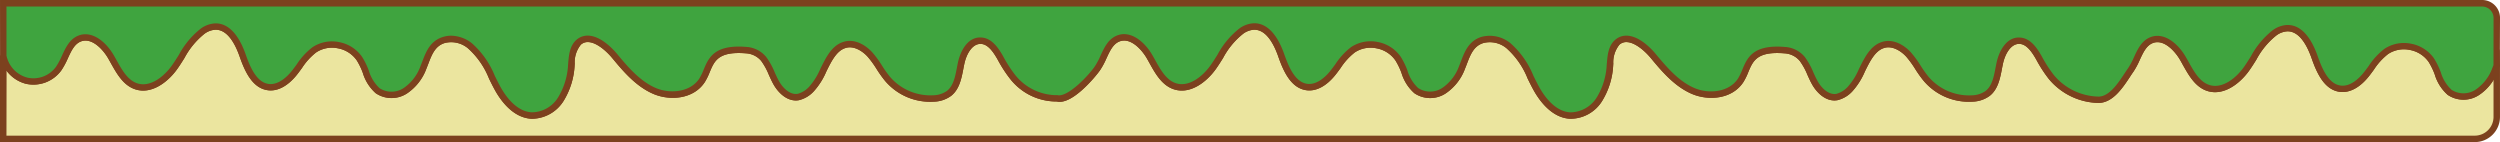 <svg xmlns="http://www.w3.org/2000/svg" width="356.468" height="20.258" viewBox="0 0 356.468 20.258"><defs><style>.a{fill:#ebe59f;}.b{fill:#7c411e;}.c{fill:#3fa43f;}</style></defs><g transform="translate(0 3.319)"><path class="a" d="M363.3,443.575a3.6,3.6,0,0,1-3.969.015c-1.406-1.051-1.614-3.1-2.6-4.569a4.768,4.768,0,0,0-6.437-1.261,15.326,15.326,0,0,0-2.872,3.313c-.92,1.145-2.235,2.185-3.674,2-2-.25-2.986-2.55-3.665-4.49s-1.9-4.2-3.912-4.145a3.42,3.42,0,0,0-1.81.666c-1.8,1.235-2.737,3.382-4.017,5.169s-3.418,3.378-5.475,2.677c-1.771-.6-2.629-2.581-3.586-4.221s-2.739-3.273-4.471-2.573c-1.629.655-1.946,2.837-2.977,4.282-1.009,1.414-2.445,4.168-4.543,4.214a8.987,8.987,0,0,1-6.75-3.234,18.9,18.9,0,0,1-1.789-2.772c-.635-1.116-1.484-2.36-2.743-2.413-1.535-.064-2.505,1.679-2.837,3.216s-.486,3.3-1.7,4.273a3.948,3.948,0,0,1-2.226.747,8.015,8.015,0,0,1-6.59-2.818c-.906-1.075-1.526-2.38-2.465-3.424a3.683,3.683,0,0,0-3.695-1.377c-2.387.758-2.962,4.626-4.644,6.24a3.809,3.809,0,0,1-1.909,1.171c-1.279.21-2.448-.832-3.105-1.977a26.353,26.353,0,0,0-1.83-3.461,3.512,3.512,0,0,0-2.489-1.248c-5.425-.436-5.053,2.375-6.279,4.284-1.379,2.148-4.464,2.528-6.785,1.535s-4.052-3.01-5.681-4.972c-1.322-1.59-3.56-3.313-5.128-1.983-.869.736-.95,2.038-1.053,3.188a10.51,10.51,0,0,1-1.473,4.891,4.953,4.953,0,0,1-4.236,2.38c-2.084-.131-3.706-1.92-4.746-3.775-1.213-2.163-2-4.639-4.022-6.185a4.191,4.191,0,0,0-3.695-.821c-1.872.563-2.277,2.353-2.916,3.9a6.921,6.921,0,0,1-2.559,3.324,3.6,3.6,0,0,1-3.969.015c-1.406-1.051-1.614-3.1-2.6-4.569a4.768,4.768,0,0,0-6.437-1.261,15.382,15.382,0,0,0-2.872,3.314c-.92,1.145-2.235,2.185-3.674,2-2-.25-2.986-2.549-3.663-4.49s-1.9-4.2-3.914-4.145a3.42,3.42,0,0,0-1.81.666c-1.8,1.235-2.735,3.382-4.017,5.169s-3.417,3.378-5.475,2.676c-1.771-.6-2.629-2.581-3.584-4.221s-2.739-3.273-4.473-2.573c-1.627.655-1.944,2.837-2.977,4.282-1.009,1.414-3.989,4.648-5.657,4.252a8.07,8.07,0,0,1-6.391-3.037,19.056,19.056,0,0,1-1.789-2.772c-.633-1.116-1.482-2.36-2.741-2.413-1.535-.064-2.507,1.679-2.837,3.216s-.486,3.3-1.7,4.273a3.953,3.953,0,0,1-2.226.747,8.021,8.021,0,0,1-6.592-2.818c-.9-1.075-1.524-2.38-2.465-3.424a3.678,3.678,0,0,0-3.693-1.377c-2.388.758-2.962,4.626-4.644,6.24a3.814,3.814,0,0,1-1.911,1.171c-1.279.21-2.446-.832-3.1-1.977a26.574,26.574,0,0,0-1.83-3.461,3.512,3.512,0,0,0-2.489-1.248c-5.425-.436-5.055,2.375-6.279,4.284-1.381,2.148-4.464,2.528-6.785,1.535s-4.052-3.01-5.683-4.972c-1.32-1.59-3.56-3.313-5.129-1.983-.867.736-.948,2.038-1.051,3.188a10.491,10.491,0,0,1-1.474,4.891A4.947,4.947,0,0,1,85.8,446.9c-2.086-.131-3.706-1.92-4.747-3.775-1.211-2.163-2-4.639-4.02-6.185a4.194,4.194,0,0,0-3.7-.821c-1.87.563-2.277,2.353-2.914,3.9a6.933,6.933,0,0,1-2.559,3.324,3.6,3.6,0,0,1-3.969.015c-1.406-1.051-1.614-3.1-2.6-4.569a4.768,4.768,0,0,0-6.437-1.261,15.331,15.331,0,0,0-2.872,3.314c-.92,1.145-2.235,2.185-3.674,2-2-.25-2.986-2.549-3.665-4.49s-1.9-4.2-3.912-4.145a3.42,3.42,0,0,0-1.81.666c-1.8,1.235-2.737,3.382-4.017,5.169s-3.418,3.378-5.475,2.676c-1.771-.6-2.629-2.581-3.586-4.221s-2.739-3.273-4.471-2.573c-1.629.655-1.946,2.837-2.977,4.282a4.455,4.455,0,0,1-4.543,1.729,4.585,4.585,0,0,1-3.35-3.593v11.884H362.922a3.131,3.131,0,0,0,3.131-3.131v-7.339c-.064.166-.127.333-.193.5A6.933,6.933,0,0,1,363.3,443.575Z" transform="translate(-10.045 -433.747)"/><path class="b" d="M363.132,450.9H10.255V438.55l.913-.081a4.112,4.112,0,0,0,3,3.229,3.978,3.978,0,0,0,4.061-1.55,9.872,9.872,0,0,0,.85-1.583c.536-1.16,1.092-2.358,2.329-2.857,1.918-.773,3.915.832,5.042,2.769.142.243.282.491.422.742.771,1.384,1.57,2.818,2.914,3.277,1.881.637,3.84-.955,4.954-2.511.357-.5.688-1.029,1.02-1.557a11.916,11.916,0,0,1,3.109-3.722,3.821,3.821,0,0,1,2.058-.747h.081c1.78,0,3.258,1.537,4.278,4.453.683,1.953,1.607,3.974,3.288,4.184,1.4.166,2.647-1.075,3.258-1.835.25-.311.486-.635.723-.959a9.779,9.779,0,0,1,2.248-2.445,5.01,5.01,0,0,1,3.777-.733,5.124,5.124,0,0,1,3.3,2.117,10.587,10.587,0,0,1,.955,1.959,5.546,5.546,0,0,0,1.537,2.5,3.144,3.144,0,0,0,3.452-.037A6.406,6.406,0,0,0,70.2,440.05c.09-.221.175-.444.261-.668.528-1.381,1.128-2.945,2.945-3.492a4.644,4.644,0,0,1,4.107.9,12.333,12.333,0,0,1,3.284,4.652c.276.563.556,1.128.86,1.673.711,1.265,2.222,3.405,4.374,3.54a4.422,4.422,0,0,0,3.823-2.172,9.871,9.871,0,0,0,1.4-4.679l.013-.142c.1-1.187.223-2.529,1.2-3.358a2.407,2.407,0,0,1,1.817-.573c1.8.156,3.488,2.04,3.965,2.614,1.427,1.716,3.2,3.856,5.508,4.843,2.06.874,4.948.607,6.218-1.364a8.034,8.034,0,0,0,.607-1.25c.709-1.694,1.515-3.619,6.095-3.242a3.962,3.962,0,0,1,2.811,1.421,10.048,10.048,0,0,1,1.219,2.189c.2.451.407.9.65,1.327.53.922,1.535,1.929,2.632,1.752a3.446,3.446,0,0,0,1.666-1.047,9.412,9.412,0,0,0,1.574-2.537c.8-1.62,1.627-3.3,3.249-3.812,1.592-.541,3.2.429,4.175,1.509a14.648,14.648,0,0,1,1.359,1.861,15.678,15.678,0,0,0,1.117,1.574,7.582,7.582,0,0,0,6.205,2.656,3.464,3.464,0,0,0,1.971-.648c.891-.716,1.145-2.021,1.388-3.286.046-.243.094-.486.145-.725.364-1.7,1.419-3.683,3.306-3.578,1.46.063,2.4,1.373,3.122,2.645a18.737,18.737,0,0,0,1.743,2.708,7.6,7.6,0,0,0,6.038,2.87c1.375.309,4.151-2.476,5.281-4.061a10.014,10.014,0,0,0,.849-1.583c.536-1.16,1.092-2.358,2.33-2.857,1.922-.779,3.915.832,5.042,2.769.14.241.28.49.418.738.773,1.386,1.572,2.82,2.916,3.28,1.878.635,3.84-.954,4.954-2.511.359-.5.688-1.027,1.018-1.554a11.915,11.915,0,0,1,3.111-3.726,3.822,3.822,0,0,1,2.06-.747h.081c1.778,0,3.256,1.537,4.276,4.453.685,1.953,1.609,3.974,3.288,4.184,1.4.166,2.647-1.075,3.258-1.835.25-.311.488-.635.723-.959a9.806,9.806,0,0,1,2.246-2.445,5.027,5.027,0,0,1,3.781-.733,5.119,5.119,0,0,1,3.3,2.117,10.588,10.588,0,0,1,.955,1.959,5.546,5.546,0,0,0,1.537,2.5,3.141,3.141,0,0,0,3.452-.037,6.385,6.385,0,0,0,2.376-3.109c.09-.221.177-.444.261-.668.53-1.381,1.128-2.945,2.945-3.492a4.647,4.647,0,0,1,4.109.9,12.349,12.349,0,0,1,3.282,4.652c.278.563.556,1.128.861,1.673.709,1.265,2.22,3.405,4.374,3.54a4.48,4.48,0,0,0,3.822-2.172,9.864,9.864,0,0,0,1.4-4.679l.013-.142c.1-1.187.223-2.529,1.2-3.358a2.4,2.4,0,0,1,1.815-.573c1.747.151,3.356,1.878,3.965,2.612,1.751,2.11,3.374,3.932,5.508,4.845,2.064.88,4.95.611,6.218-1.364a8.029,8.029,0,0,0,.607-1.25c.707-1.694,1.508-3.63,6.095-3.242a3.97,3.97,0,0,1,2.813,1.421,10.127,10.127,0,0,1,1.215,2.185c.2.451.409.9.653,1.331.528.922,1.532,1.927,2.631,1.752a3.429,3.429,0,0,0,1.666-1.047,9.352,9.352,0,0,0,1.576-2.538c.8-1.62,1.625-3.293,3.247-3.81,1.594-.532,3.2.429,4.175,1.509a14.93,14.93,0,0,1,1.357,1.859,16.021,16.021,0,0,0,1.119,1.576,7.592,7.592,0,0,0,6.205,2.656,3.464,3.464,0,0,0,1.971-.648c.893-.716,1.145-2.021,1.388-3.286.048-.243.094-.486.145-.725.364-1.7,1.445-3.683,3.306-3.578,1.463.063,2.4,1.373,3.122,2.647a18.816,18.816,0,0,0,1.743,2.706,8.506,8.506,0,0,0,6.4,3.067c1.511-.035,2.743-1.894,3.643-3.253.186-.278.359-.541.521-.769a9.881,9.881,0,0,0,.85-1.583c.536-1.16,1.092-2.358,2.33-2.857,1.914-.777,3.912.83,5.04,2.769.142.243.282.491.422.742.771,1.384,1.57,2.818,2.914,3.277,1.874.637,3.838-.952,4.954-2.509.357-.5.688-1.027,1.018-1.555a11.914,11.914,0,0,1,3.111-3.726,3.807,3.807,0,0,1,2.06-.747h.079c1.778,0,3.256,1.537,4.278,4.453.683,1.951,1.607,3.974,3.288,4.184,1.4.179,2.647-1.075,3.258-1.835.249-.309.486-.631.72-.955a9.8,9.8,0,0,1,2.25-2.448,5.032,5.032,0,0,1,3.779-.733,5.119,5.119,0,0,1,3.3,2.117,10.6,10.6,0,0,1,.955,1.96,5.54,5.54,0,0,0,1.537,2.5,3.138,3.138,0,0,0,3.452-.039h0a6.366,6.366,0,0,0,2.375-3.107l1.04-2.7.04,2.378V447.3A3.6,3.6,0,0,1,363.132,450.9Zm-351.957-.92H363.132A2.674,2.674,0,0,0,365.8,447.3v-5.289a6.359,6.359,0,0,1-2.049,2.161h0a4.024,4.024,0,0,1-4.486-.009,6.245,6.245,0,0,1-1.841-2.886,9.7,9.7,0,0,0-.867-1.793,4.2,4.2,0,0,0-2.71-1.727,4.093,4.093,0,0,0-3.083.587,8.992,8.992,0,0,0-2.027,2.231c-.245.335-.49.67-.747.99-1.265,1.572-2.713,2.343-4.092,2.172-2.178-.273-3.264-2.575-4.039-4.792-.617-1.758-1.706-3.838-3.413-3.838h-.055a2.916,2.916,0,0,0-1.559.585,11.024,11.024,0,0,0-2.853,3.455c-.341.545-.681,1.088-1.051,1.6-1.3,1.813-3.65,3.641-6,2.842-1.679-.571-2.6-2.233-3.422-3.695-.136-.247-.272-.491-.41-.729-.694-1.189-2.3-3.019-3.9-2.38-.9.363-1.357,1.347-1.839,2.391a10.841,10.841,0,0,1-.935,1.732c-.158.219-.326.473-.5.744-1.012,1.528-2.4,3.617-4.405,3.663a9.443,9.443,0,0,1-7.115-3.4,18.884,18.884,0,0,1-1.793-2.763c-.641-1.128-1.39-2.213-2.4-2.255-.022,0-.041,0-.063,0-1.169,0-2,1.421-2.3,2.853-.05.232-.1.469-.142.707-.263,1.359-.56,2.9-1.716,3.829a4.327,4.327,0,0,1-2.481.847,8.43,8.43,0,0,1-6.975-2.98,16.869,16.869,0,0,1-1.187-1.664,13.831,13.831,0,0,0-1.268-1.749c-.742-.825-2.029-1.649-3.207-1.248-1.255.4-1.994,1.894-2.708,3.341a10.1,10.1,0,0,1-1.762,2.8,4.24,4.24,0,0,1-2.156,1.292c-1.559.265-2.87-.97-3.579-2.2-.263-.458-.482-.943-.692-1.41a9.26,9.26,0,0,0-1.1-1.994,3.046,3.046,0,0,0-2.163-1.075c-3.928-.32-4.5,1.071-5.174,2.68a8.91,8.91,0,0,1-.681,1.392c-1.589,2.472-4.972,2.726-7.354,1.712-2.515-1.073-4.366-3.306-5.856-5.1-.861-1.036-2.191-2.183-3.336-2.283a1.48,1.48,0,0,0-1.141.357,3.988,3.988,0,0,0-.878,2.737l-.013.144a10.708,10.708,0,0,1-1.548,5.1,5.268,5.268,0,0,1-4.648,2.584c-2.588-.16-4.317-2.581-5.119-4.009-.311-.558-.6-1.136-.884-1.716a11.434,11.434,0,0,0-3.015-4.328,3.728,3.728,0,0,0-3.282-.747c-1.386.418-1.856,1.644-2.353,2.942-.088.232-.177.464-.271.69a7.283,7.283,0,0,1-2.741,3.54,4.021,4.021,0,0,1-4.486-.009,6.261,6.261,0,0,1-1.841-2.888,9.737,9.737,0,0,0-.867-1.791,4.2,4.2,0,0,0-2.708-1.727,4.1,4.1,0,0,0-3.085.587,9.034,9.034,0,0,0-2.025,2.227c-.245.335-.49.674-.749.994-1.265,1.572-2.719,2.353-4.09,2.174-2.178-.274-3.266-2.577-4.041-4.793-.615-1.758-1.7-3.838-3.413-3.838h-.055a2.914,2.914,0,0,0-1.559.585,11.084,11.084,0,0,0-2.853,3.453c-.341.545-.681,1.09-1.049,1.6-1.3,1.813-3.645,3.643-6,2.844-1.679-.572-2.607-2.233-3.424-3.7-.136-.247-.271-.49-.409-.725-.692-1.187-2.294-3.015-3.9-2.38-.9.363-1.357,1.349-1.839,2.391a10.839,10.839,0,0,1-.935,1.732c-.76,1.064-4.015,4.948-6.139,4.434a8.384,8.384,0,0,1-6.638-3.194,18.889,18.889,0,0,1-1.793-2.763c-.641-1.128-1.392-2.213-2.4-2.255-.022,0-.041,0-.063,0-1.169,0-2,1.421-2.3,2.853-.05.232-.1.469-.142.707-.263,1.359-.56,2.9-1.716,3.829a4.328,4.328,0,0,1-2.483.847,8.428,8.428,0,0,1-6.975-2.98,16.818,16.818,0,0,1-1.184-1.662,13.867,13.867,0,0,0-1.272-1.751c-.74-.825-2.018-1.653-3.2-1.248-1.255.4-1.994,1.894-2.708,3.341a10.1,10.1,0,0,1-1.763,2.8,4.235,4.235,0,0,1-2.154,1.292c-1.555.265-2.87-.97-3.579-2.2-.26-.451-.477-.93-.692-1.408a9.322,9.322,0,0,0-1.1-2,3.05,3.05,0,0,0-2.163-1.075c-3.932-.315-4.5,1.073-5.174,2.68a9,9,0,0,1-.681,1.392c-1.59,2.474-4.976,2.728-7.354,1.712-2.513-1.073-4.366-3.306-5.856-5.1-.862-1.038-2.192-2.185-3.336-2.284a1.476,1.476,0,0,0-1.141.357,3.976,3.976,0,0,0-.878,2.737l-.013.144a10.715,10.715,0,0,1-1.548,5.1,5.326,5.326,0,0,1-4.648,2.584c-2.588-.16-4.319-2.581-5.119-4.009-.313-.558-.6-1.136-.884-1.716a11.448,11.448,0,0,0-3.015-4.328,3.73,3.73,0,0,0-3.284-.747c-1.384.418-1.854,1.644-2.351,2.942-.088.232-.179.464-.271.69a7.279,7.279,0,0,1-2.743,3.54,4.024,4.024,0,0,1-4.486-.009,6.276,6.276,0,0,1-1.841-2.888,9.617,9.617,0,0,0-.865-1.791,4.193,4.193,0,0,0-2.708-1.727,4.092,4.092,0,0,0-3.085.587,9,9,0,0,0-2.025,2.227c-.245.335-.49.674-.749.994-1.265,1.572-2.724,2.353-4.09,2.174-2.18-.274-3.266-2.577-4.042-4.793-.615-1.758-1.7-3.838-3.411-3.838h-.055a2.914,2.914,0,0,0-1.559.585,11.071,11.071,0,0,0-2.851,3.451c-.342.545-.683,1.09-1.053,1.605-1.3,1.813-3.65,3.645-6,2.844-1.679-.571-2.6-2.233-3.422-3.694-.138-.247-.272-.491-.411-.729-.692-1.187-2.292-3.015-3.9-2.38-.9.363-1.355,1.349-1.837,2.391a10.84,10.84,0,0,1-.935,1.732,4.916,4.916,0,0,1-5.024,1.909,4.937,4.937,0,0,1-2.785-1.876Z" transform="translate(-10.255 -433.957)"/></g><path class="c" d="M10.505,432.4v7.453a4.585,4.585,0,0,0,3.35,3.593,4.454,4.454,0,0,0,4.543-1.729c1.031-1.445,1.347-3.626,2.977-4.282,1.732-.7,3.516.931,4.471,2.573s1.815,3.617,3.586,4.221c2.056.7,4.193-.887,5.475-2.676s2.218-3.934,4.017-5.169a3.42,3.42,0,0,1,1.81-.666c2.01-.052,3.232,2.205,3.912,4.146s1.668,4.239,3.665,4.49c1.44.18,2.754-.86,3.674-2a15.332,15.332,0,0,1,2.872-3.314,4.768,4.768,0,0,1,6.437,1.261c.985,1.469,1.193,3.518,2.6,4.569a3.6,3.6,0,0,0,3.969-.015,6.933,6.933,0,0,0,2.559-3.324c.637-1.543,1.044-3.332,2.914-3.9a4.194,4.194,0,0,1,3.7.821c2.016,1.546,2.809,4.022,4.02,6.185,1.042,1.856,2.662,3.645,4.747,3.775a4.947,4.947,0,0,0,4.234-2.38,10.491,10.491,0,0,0,1.474-4.891c.1-1.151.184-2.452,1.051-3.188,1.568-1.331,3.809.392,5.129,1.983,1.631,1.962,3.361,3.98,5.683,4.972s5.4.613,6.785-1.535c1.224-1.909.854-4.72,6.279-4.284a3.512,3.512,0,0,1,2.489,1.248,26.58,26.58,0,0,1,1.83,3.461c.657,1.145,1.824,2.187,3.1,1.977a3.813,3.813,0,0,0,1.911-1.171c1.682-1.614,2.257-5.482,4.644-6.24a3.678,3.678,0,0,1,3.693,1.377c.941,1.044,1.561,2.349,2.465,3.424a8.021,8.021,0,0,0,6.592,2.818,3.953,3.953,0,0,0,2.226-.747c1.209-.97,1.366-2.737,1.7-4.273s1.3-3.28,2.837-3.216c1.259.053,2.108,1.3,2.741,2.413a19.06,19.06,0,0,0,1.789,2.772,8.07,8.07,0,0,0,6.391,3.037c1.668.4,4.648-2.839,5.657-4.252,1.033-1.445,1.349-3.626,2.977-4.282,1.734-.7,3.516.931,4.473,2.573s1.813,3.617,3.584,4.221c2.058.7,4.193-.887,5.475-2.676s2.218-3.934,4.017-5.169a3.42,3.42,0,0,1,1.81-.666c2.01-.052,3.234,2.205,3.914,4.146s1.666,4.239,3.663,4.49c1.439.18,2.754-.86,3.674-2a15.383,15.383,0,0,1,2.872-3.314,4.768,4.768,0,0,1,6.437,1.261c.985,1.469,1.193,3.518,2.6,4.569a3.6,3.6,0,0,0,3.969-.015,6.922,6.922,0,0,0,2.559-3.324c.639-1.543,1.044-3.332,2.916-3.9a4.191,4.191,0,0,1,3.695.821c2.018,1.546,2.809,4.022,4.022,6.185,1.04,1.856,2.662,3.645,4.746,3.775a4.953,4.953,0,0,0,4.236-2.38,10.51,10.51,0,0,0,1.473-4.891c.1-1.151.184-2.452,1.053-3.188,1.568-1.331,3.807.392,5.128,1.983,1.629,1.962,3.359,3.98,5.681,4.972s5.406.613,6.785-1.535c1.226-1.909.854-4.72,6.279-4.284a3.512,3.512,0,0,1,2.489,1.248,26.359,26.359,0,0,1,1.83,3.461c.657,1.145,1.826,2.187,3.105,1.977a3.808,3.808,0,0,0,1.909-1.171c1.683-1.614,2.257-5.482,4.644-6.24a3.683,3.683,0,0,1,3.695,1.377c.939,1.044,1.559,2.349,2.465,3.424a8.015,8.015,0,0,0,6.59,2.818,3.948,3.948,0,0,0,2.226-.747c1.209-.97,1.366-2.737,1.7-4.273s1.3-3.28,2.837-3.216c1.259.053,2.108,1.3,2.743,2.413a18.905,18.905,0,0,0,1.789,2.772,8.987,8.987,0,0,0,6.75,3.234c2.1-.046,3.534-2.8,4.543-4.214,1.031-1.445,1.348-3.626,2.977-4.282,1.732-.7,3.516.931,4.471,2.573s1.815,3.617,3.586,4.221c2.056.7,4.193-.887,5.475-2.677s2.218-3.934,4.017-5.169a3.421,3.421,0,0,1,1.81-.666c2.01-.052,3.232,2.205,3.912,4.145s1.668,4.239,3.665,4.49c1.44.18,2.754-.86,3.674-2a15.326,15.326,0,0,1,2.872-3.313,4.768,4.768,0,0,1,6.437,1.261c.985,1.469,1.193,3.518,2.6,4.569a3.6,3.6,0,0,0,3.969-.015,6.933,6.933,0,0,0,2.559-3.324c.066-.162.129-.33.193-.5v-6.78a2.088,2.088,0,0,0-2.087-2.087Z" transform="translate(-10.045 -431.944)"/><path class="b" d="M86.242,449.093c-.088,0-.177,0-.263-.005-2.588-.162-4.319-2.583-5.119-4.011-.313-.558-.6-1.136-.884-1.716a11.448,11.448,0,0,0-3.015-4.328,3.73,3.73,0,0,0-3.284-.747c-1.384.418-1.854,1.644-2.351,2.942-.088.232-.179.464-.271.69a7.279,7.279,0,0,1-2.743,3.54,4.024,4.024,0,0,1-4.486-.009,6.275,6.275,0,0,1-1.841-2.888,9.615,9.615,0,0,0-.865-1.791,4.193,4.193,0,0,0-2.708-1.727,4.092,4.092,0,0,0-3.085.587,9,9,0,0,0-2.025,2.227c-.245.335-.49.674-.749.994-1.265,1.572-2.724,2.352-4.09,2.174-2.18-.274-3.266-2.577-4.042-4.793-.615-1.758-1.7-3.838-3.411-3.838h-.055a2.915,2.915,0,0,0-1.559.585,11.072,11.072,0,0,0-2.851,3.451c-.342.545-.683,1.09-1.053,1.605-1.3,1.813-3.65,3.645-6,2.844-1.679-.571-2.6-2.233-3.422-3.694-.138-.247-.272-.491-.411-.729-.692-1.187-2.292-3.015-3.9-2.38-.9.363-1.355,1.349-1.837,2.391a10.841,10.841,0,0,1-.935,1.732,4.916,4.916,0,0,1-5.024,1.909,5.057,5.057,0,0,1-3.7-3.961l-.007-7.993H364.176a2.551,2.551,0,0,1,2.548,2.548l-.031,6.945-.2.506a7.269,7.269,0,0,1-2.739,3.54,4.023,4.023,0,0,1-4.486-.009,6.245,6.245,0,0,1-1.841-2.886A9.7,9.7,0,0,0,356.56,441a4.2,4.2,0,0,0-2.71-1.727,4.093,4.093,0,0,0-3.083.587,8.992,8.992,0,0,0-2.027,2.231c-.245.335-.49.67-.747.99-1.265,1.572-2.713,2.343-4.092,2.172-2.178-.272-3.264-2.575-4.039-4.792-.617-1.758-1.706-3.838-3.413-3.838h-.055a2.915,2.915,0,0,0-1.559.585,11.024,11.024,0,0,0-2.853,3.455c-.341.545-.681,1.088-1.051,1.6-1.3,1.813-3.65,3.641-6,2.842-1.679-.571-2.6-2.233-3.422-3.695-.136-.247-.272-.491-.41-.729-.694-1.189-2.3-3.019-3.9-2.38-.9.363-1.357,1.347-1.839,2.391a10.84,10.84,0,0,1-.935,1.732c-.158.219-.326.473-.5.744-1.012,1.528-2.4,3.617-4.405,3.663a9.443,9.443,0,0,1-7.115-3.4,18.889,18.889,0,0,1-1.793-2.763c-.641-1.128-1.39-2.213-2.4-2.255-.022,0-.041,0-.063,0-1.169,0-2,1.421-2.3,2.853-.05.232-.1.469-.142.707-.263,1.359-.56,2.9-1.716,3.829a4.327,4.327,0,0,1-2.481.847,8.446,8.446,0,0,1-6.975-2.98,16.876,16.876,0,0,1-1.187-1.664,13.831,13.831,0,0,0-1.268-1.749c-.742-.825-2.029-1.649-3.207-1.248-1.255.4-1.994,1.894-2.708,3.341a10.1,10.1,0,0,1-1.762,2.8,4.24,4.24,0,0,1-2.156,1.292c-1.559.265-2.87-.97-3.579-2.2-.263-.458-.482-.943-.692-1.41a9.261,9.261,0,0,0-1.1-1.994,3.047,3.047,0,0,0-2.163-1.075c-3.928-.32-4.5,1.071-5.174,2.68a8.914,8.914,0,0,1-.681,1.392c-1.589,2.472-4.972,2.726-7.354,1.712-2.515-1.073-4.366-3.306-5.856-5.1-.861-1.036-2.191-2.183-3.336-2.283a1.48,1.48,0,0,0-1.141.357,3.988,3.988,0,0,0-.878,2.737l-.013.144a10.708,10.708,0,0,1-1.548,5.1,5.353,5.353,0,0,1-4.648,2.586c-2.588-.162-4.317-2.583-5.119-4.011-.311-.558-.6-1.136-.884-1.716a11.434,11.434,0,0,0-3.015-4.328,3.728,3.728,0,0,0-3.282-.747c-1.386.418-1.856,1.644-2.353,2.942-.088.232-.177.464-.271.69a7.283,7.283,0,0,1-2.741,3.54,4.021,4.021,0,0,1-4.486-.009,6.261,6.261,0,0,1-1.841-2.888,9.735,9.735,0,0,0-.867-1.791,4.2,4.2,0,0,0-2.708-1.727,4.1,4.1,0,0,0-3.085.587,9.035,9.035,0,0,0-2.025,2.227c-.245.335-.49.674-.749.994-1.265,1.572-2.719,2.352-4.09,2.174-2.178-.274-3.266-2.577-4.041-4.793-.615-1.758-1.7-3.838-3.413-3.838h-.055a2.915,2.915,0,0,0-1.559.585,11.084,11.084,0,0,0-2.853,3.453c-.341.545-.681,1.09-1.049,1.6-1.3,1.813-3.645,3.643-6,2.844-1.679-.572-2.607-2.233-3.424-3.7-.136-.247-.271-.49-.409-.725-.692-1.187-2.294-3.015-3.9-2.38-.9.363-1.357,1.349-1.839,2.391a10.841,10.841,0,0,1-.935,1.732c-.76,1.064-4.015,4.948-6.139,4.434a8.384,8.384,0,0,1-6.638-3.194,18.894,18.894,0,0,1-1.793-2.763c-.641-1.128-1.392-2.213-2.4-2.255-.022,0-.041,0-.063,0-1.169,0-2,1.421-2.3,2.853-.05.232-.1.469-.142.707-.263,1.359-.56,2.9-1.716,3.829a4.328,4.328,0,0,1-2.483.847,8.428,8.428,0,0,1-6.975-2.98,16.814,16.814,0,0,1-1.184-1.662,13.867,13.867,0,0,0-1.272-1.751c-.74-.825-2.018-1.653-3.2-1.248-1.255.4-1.994,1.894-2.708,3.341a10.1,10.1,0,0,1-1.763,2.8,4.235,4.235,0,0,1-2.154,1.292c-1.555.265-2.87-.97-3.579-2.2-.26-.451-.477-.93-.692-1.408a9.322,9.322,0,0,0-1.1-2,3.05,3.05,0,0,0-2.163-1.075c-3.923-.315-4.5,1.071-5.174,2.68a9,9,0,0,1-.681,1.392c-1.59,2.474-4.976,2.728-7.354,1.712-2.513-1.073-4.366-3.306-5.856-5.1-.862-1.038-2.192-2.185-3.336-2.284a1.476,1.476,0,0,0-1.141.357,3.976,3.976,0,0,0-.878,2.737l-.013.144a10.715,10.715,0,0,1-1.548,5.1A5.427,5.427,0,0,1,86.242,449.093ZM74.547,437.242a4.932,4.932,0,0,1,2.971,1.06,12.333,12.333,0,0,1,3.284,4.652c.276.563.556,1.128.86,1.673.711,1.265,2.222,3.405,4.374,3.54a4.422,4.422,0,0,0,3.823-2.172,9.871,9.871,0,0,0,1.4-4.679l.013-.142c.1-1.187.223-2.529,1.2-3.358a2.408,2.408,0,0,1,1.817-.573c1.8.156,3.488,2.04,3.965,2.612,1.427,1.717,3.2,3.858,5.508,4.845,2.06.874,4.948.607,6.218-1.364a8.038,8.038,0,0,0,.607-1.25c.709-1.694,1.515-3.619,6.095-3.242a3.962,3.962,0,0,1,2.811,1.421,10.049,10.049,0,0,1,1.219,2.189c.2.449.407.9.65,1.327.53.922,1.535,1.929,2.632,1.752a3.446,3.446,0,0,0,1.666-1.047,9.412,9.412,0,0,0,1.574-2.537c.8-1.62,1.627-3.3,3.249-3.812,1.592-.541,3.2.429,4.175,1.509a14.641,14.641,0,0,1,1.359,1.861,15.68,15.68,0,0,0,1.117,1.574,7.582,7.582,0,0,0,6.205,2.656,3.463,3.463,0,0,0,1.971-.648c.891-.716,1.145-2.021,1.388-3.286.046-.243.094-.486.145-.725.364-1.7,1.419-3.683,3.306-3.578,1.46.063,2.4,1.373,3.122,2.645a18.737,18.737,0,0,0,1.743,2.708,7.6,7.6,0,0,0,6.038,2.87c1.373.305,4.151-2.478,5.281-4.061a10.018,10.018,0,0,0,.849-1.583c.536-1.16,1.092-2.358,2.33-2.857,1.922-.779,3.915.834,5.042,2.769.14.241.28.49.418.738.773,1.386,1.572,2.82,2.916,3.28,1.878.635,3.84-.954,4.954-2.511.359-.5.688-1.027,1.018-1.554a11.915,11.915,0,0,1,3.111-3.726,3.821,3.821,0,0,1,2.06-.747l.081,0c1.778,0,3.256,1.539,4.276,4.455.685,1.953,1.609,3.974,3.288,4.184,1.4.166,2.647-1.075,3.258-1.835.25-.311.488-.635.723-.959a9.807,9.807,0,0,1,2.246-2.445,5.027,5.027,0,0,1,3.781-.733,5.12,5.12,0,0,1,3.3,2.117,10.587,10.587,0,0,1,.955,1.959,5.546,5.546,0,0,0,1.537,2.5,3.141,3.141,0,0,0,3.452-.037,6.384,6.384,0,0,0,2.376-3.109c.09-.219.177-.444.261-.668.53-1.381,1.128-2.945,2.945-3.492a4.647,4.647,0,0,1,4.109.9,12.349,12.349,0,0,1,3.282,4.652c.278.563.556,1.128.861,1.673.709,1.265,2.22,3.405,4.374,3.54a4.48,4.48,0,0,0,3.822-2.172,9.863,9.863,0,0,0,1.4-4.679l.013-.142c.1-1.187.223-2.529,1.2-3.358a2.413,2.413,0,0,1,1.815-.573c1.747.151,3.356,1.878,3.965,2.612,1.751,2.11,3.374,3.932,5.508,4.845,2.064.88,4.95.607,6.218-1.364a8.032,8.032,0,0,0,.607-1.25c.707-1.694,1.508-3.63,6.095-3.242a3.97,3.97,0,0,1,2.813,1.421,10.129,10.129,0,0,1,1.215,2.185c.2.451.409.9.653,1.331.528.922,1.532,1.927,2.631,1.752a3.429,3.429,0,0,0,1.666-1.047,9.352,9.352,0,0,0,1.576-2.538c.8-1.62,1.625-3.293,3.247-3.81,1.594-.532,3.2.429,4.175,1.509a14.927,14.927,0,0,1,1.357,1.859,16.017,16.017,0,0,0,1.119,1.576,7.592,7.592,0,0,0,6.205,2.656,3.463,3.463,0,0,0,1.971-.648c.893-.716,1.145-2.021,1.388-3.286.048-.243.094-.486.145-.725.364-1.7,1.445-3.683,3.306-3.578,1.463.063,2.4,1.373,3.122,2.647a18.816,18.816,0,0,0,1.743,2.706,8.506,8.506,0,0,0,6.4,3.067c1.511-.035,2.743-1.894,3.643-3.253.186-.278.359-.541.521-.769a9.88,9.88,0,0,0,.85-1.583c.536-1.16,1.092-2.358,2.33-2.857,1.914-.777,3.912.83,5.04,2.769.142.243.282.491.422.742.771,1.384,1.57,2.818,2.914,3.277,1.874.637,3.838-.952,4.954-2.509.357-.5.688-1.027,1.018-1.555a11.914,11.914,0,0,1,3.111-3.726,3.807,3.807,0,0,1,2.06-.747l.079,0c1.778,0,3.256,1.539,4.278,4.455.683,1.951,1.607,3.974,3.288,4.184,1.4.179,2.647-1.075,3.258-1.835.249-.309.486-.631.72-.955a9.8,9.8,0,0,1,2.25-2.448,5.032,5.032,0,0,1,3.779-.733,5.119,5.119,0,0,1,3.3,2.117,10.6,10.6,0,0,1,.955,1.96,5.54,5.54,0,0,0,1.537,2.5,3.138,3.138,0,0,0,3.452-.039,6.366,6.366,0,0,0,2.375-3.107l.149-.381.011-6.719a1.63,1.63,0,0,0-1.627-1.627h-353v6.991a4.1,4.1,0,0,0,3,3.148,3.978,3.978,0,0,0,4.061-1.55,9.875,9.875,0,0,0,.85-1.583c.536-1.16,1.092-2.358,2.329-2.857,1.918-.773,3.915.832,5.042,2.769.142.243.282.491.422.742.771,1.384,1.57,2.818,2.914,3.277,1.881.637,3.84-.955,4.954-2.511.357-.5.688-1.029,1.02-1.557a11.916,11.916,0,0,1,3.109-3.722,3.821,3.821,0,0,1,2.058-.747l.081,0c1.78,0,3.258,1.539,4.278,4.455.683,1.953,1.607,3.974,3.288,4.184,1.4.166,2.647-1.075,3.258-1.835.25-.311.486-.635.723-.959a9.78,9.78,0,0,1,2.248-2.445,5.01,5.01,0,0,1,3.777-.733,5.124,5.124,0,0,1,3.3,2.117,10.586,10.586,0,0,1,.955,1.959,5.546,5.546,0,0,0,1.537,2.5,3.137,3.137,0,0,0,3.452-.039,6.391,6.391,0,0,0,2.376-3.107c.09-.219.175-.444.261-.668.528-1.381,1.128-2.945,2.945-3.492A3.924,3.924,0,0,1,74.547,437.242Z" transform="translate(-10.255 -432.154)"/></svg>